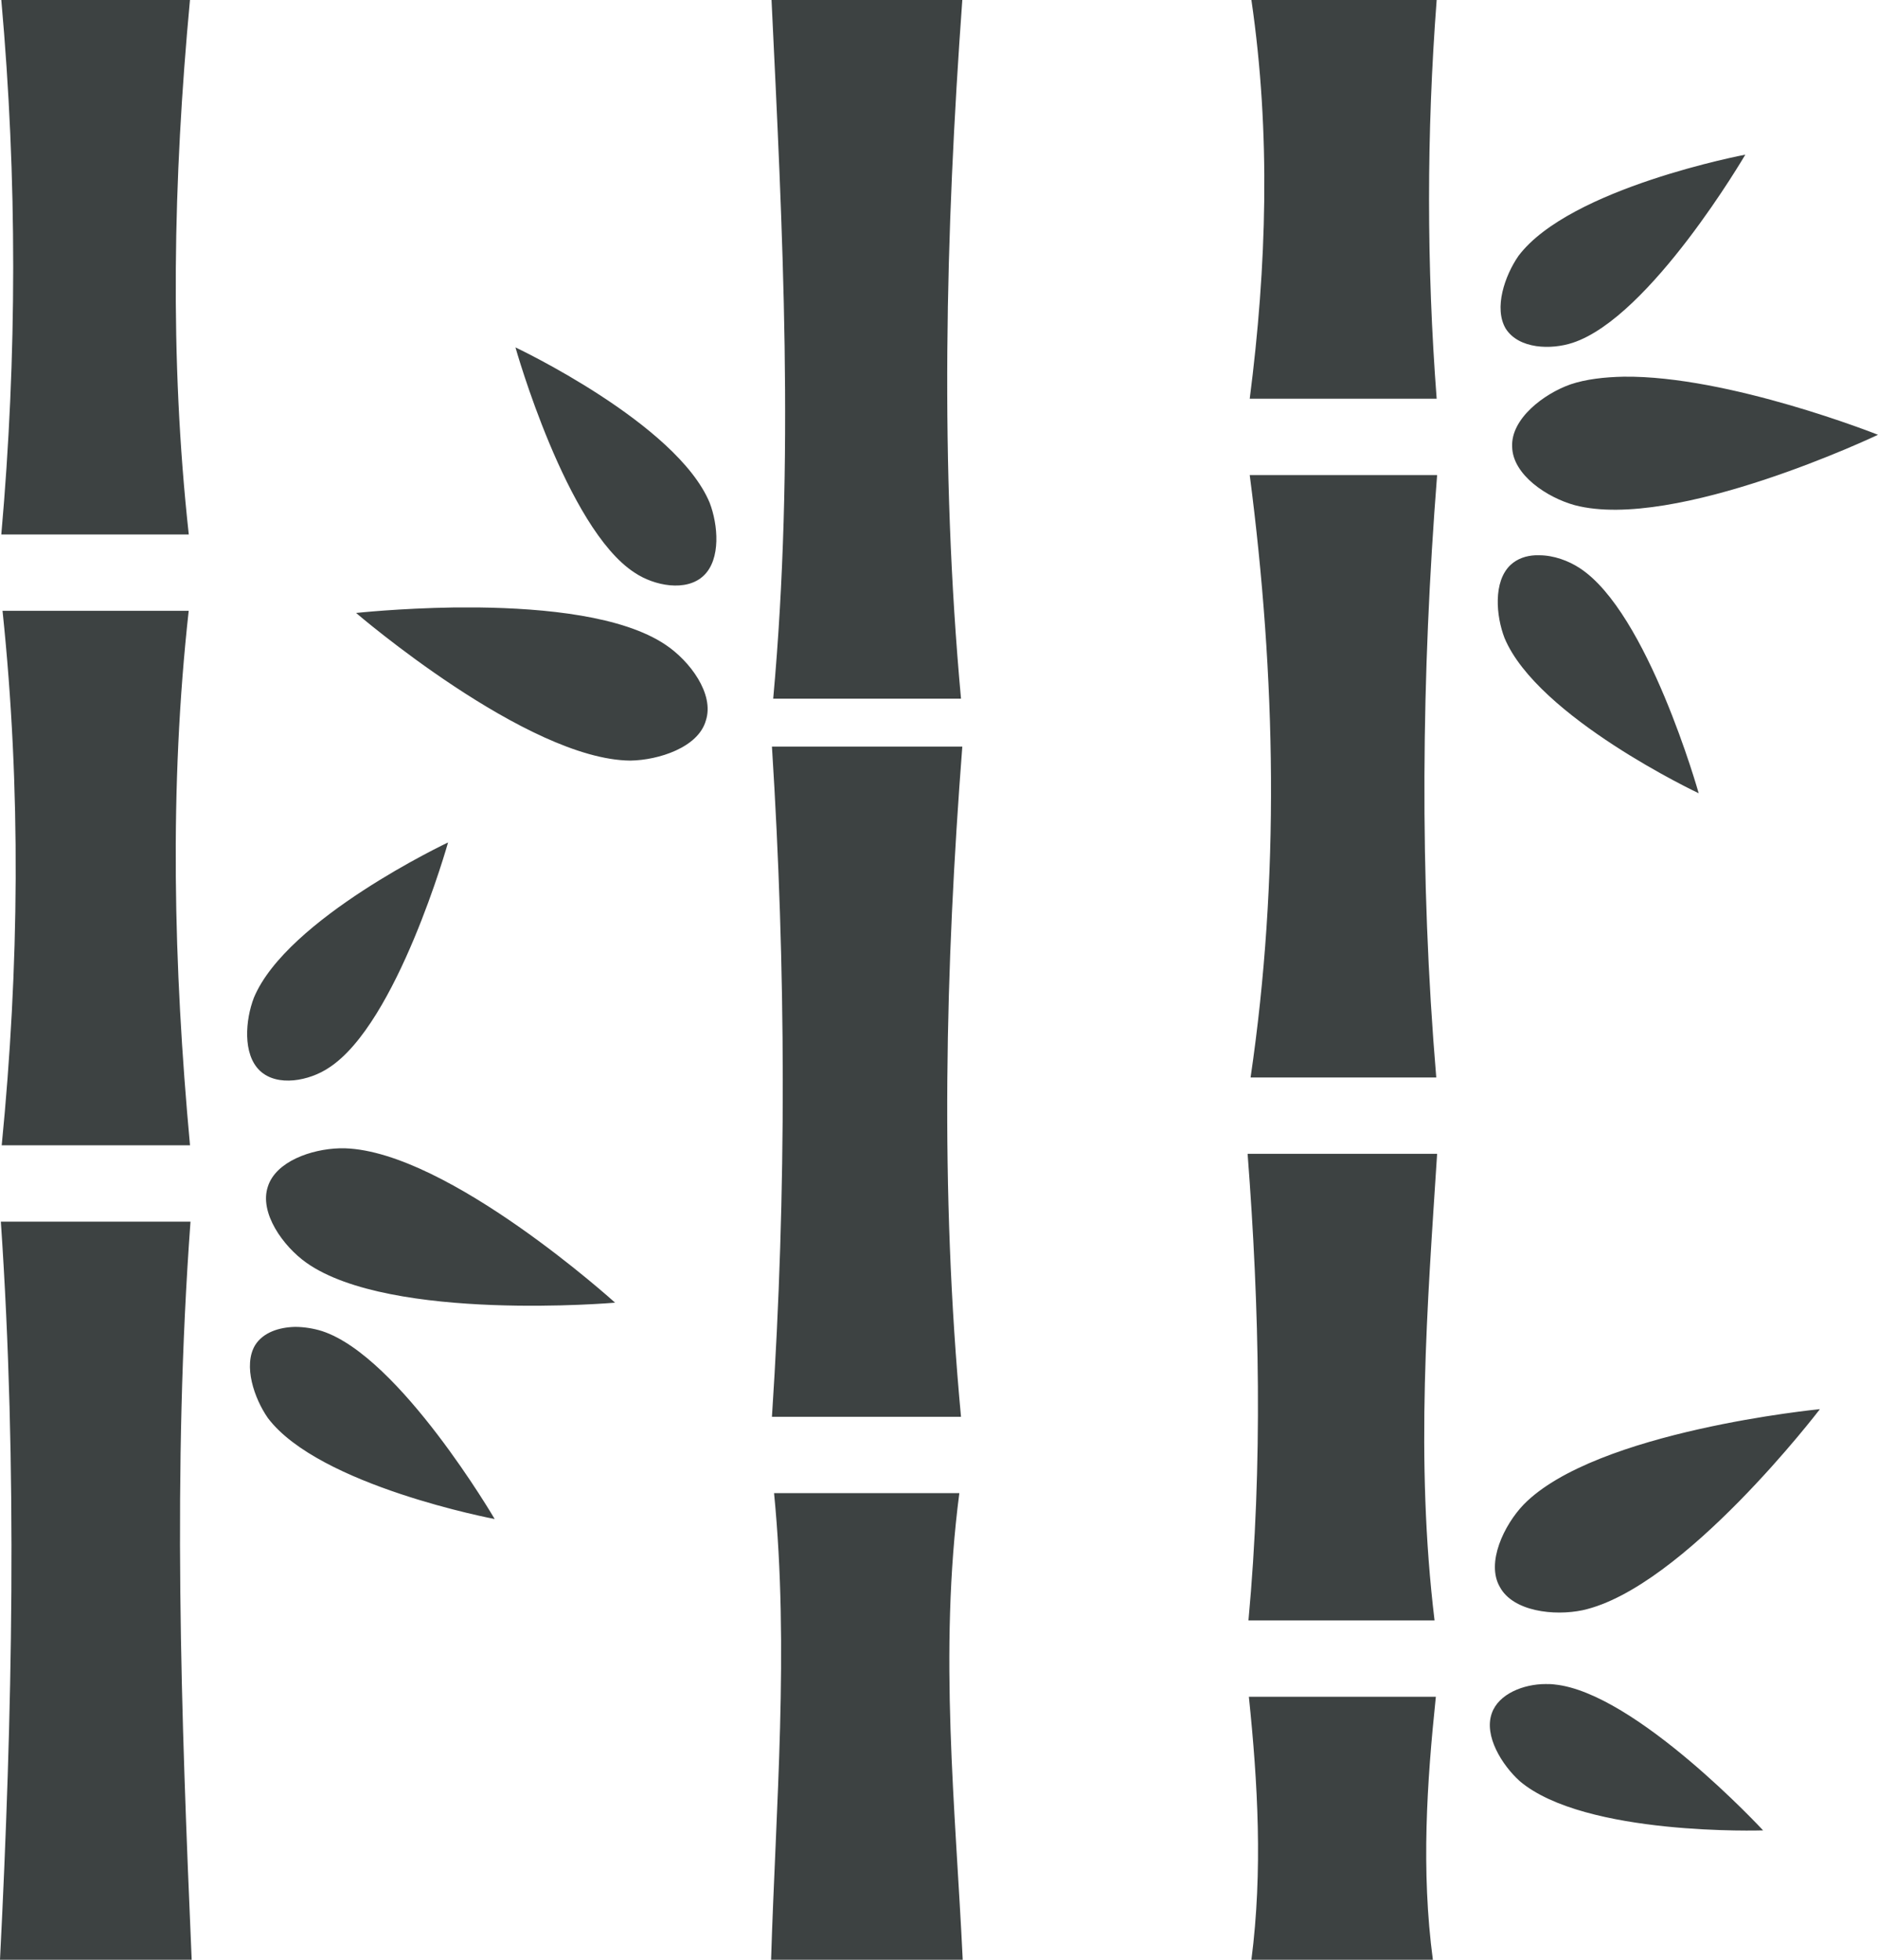 <?xml version="1.0" encoding="UTF-8"?>
<svg width="46px" height="48px" viewBox="0 0 46 48" version="1.1" xmlns="http://www.w3.org/2000/svg" xmlns:xlink="http://www.w3.org/1999/xlink">
    <title>植物-20</title>
    <g id="V1.4" stroke="none" stroke-width="1" fill="none" fill-rule="evenodd">
        <g id="形状汇集备份" transform="translate(-1179, -315)" fill="#3D4242" fill-rule="nonzero">
            <g id="bamboo-svgrepo-com" transform="translate(1179, 315)">
                <path d="M0.032,0 C0.423,4.364 0.418,8.727 0.032,13.091 L4.624,13.091 C4.15,8.769 4.242,4.397 4.653,0 L0.032,0 Z M18.898,0 C19.168,5.621 19.469,11.283 18.939,17.112 L23.539,17.112 C23.02,11.449 23.155,5.733 23.571,0 L18.898,0 L18.898,0 Z M30.652,0 C31.13,3.274 31.026,6.533 30.611,9.766 L35.19,9.766 C34.941,6.511 34.941,3.255 35.19,0 L30.652,0 Z M42.75,3.788 C42.75,3.788 38.451,4.599 37.194,6.267 C36.862,6.746 36.582,7.547 36.883,8.052 C37.205,8.551 37.994,8.571 38.524,8.395 C40.424,7.771 42.75,3.788 42.75,3.788 Z M12.626,8.509 C12.626,8.509 13.872,12.945 15.544,14.026 C16.021,14.348 16.811,14.504 17.236,14.099 C17.662,13.694 17.589,12.852 17.382,12.312 C16.572,10.369 12.626,8.509 12.626,8.509 Z M39.77,9.226 C39.292,9.236 38.845,9.288 38.472,9.413 C37.817,9.642 37.007,10.255 37.039,10.94 C37.049,11.626 37.89,12.187 38.575,12.374 C41.026,13.018 46,10.649 46,10.649 C46,10.649 42.345,9.195 39.77,9.226 L39.77,9.226 Z M30.611,11.636 C31.255,16.592 31.348,21.517 30.632,26.39 L35.18,26.39 C34.765,21.465 34.816,16.54 35.201,11.636 L30.611,11.636 Z M37.61,13.6 C37.381,13.61 37.163,13.683 36.997,13.839 C36.571,14.244 36.644,15.086 36.852,15.626 C37.662,17.569 41.608,19.429 41.608,19.429 C41.608,19.429 40.361,14.992 38.69,13.912 C38.42,13.735 38.056,13.6 37.703,13.6 L37.61,13.6 Z M11.131,14.878 C9.77,14.899 8.722,15.013 8.722,15.013 C8.722,15.013 12.906,18.608 15.44,18.629 C16.136,18.618 17.101,18.306 17.288,17.652 C17.506,16.997 16.894,16.187 16.302,15.792 C15.253,15.086 13.353,14.899 11.722,14.878 L11.131,14.878 L11.131,14.878 Z M0.062,14.961 C0.52,19.335 0.469,23.699 0.042,28.052 L4.654,28.052 C4.249,23.657 4.143,19.283 4.622,14.961 L0.062,14.961 L0.062,14.961 Z M18.908,18.286 C19.251,23.699 19.272,29.164 18.908,34.701 L23.539,34.701 C23.02,29.143 23.155,23.688 23.571,18.286 L18.908,18.286 Z M10.975,20.634 C10.975,20.634 7.029,22.494 6.219,24.436 C6.011,24.977 5.939,25.818 6.364,26.223 C6.79,26.629 7.579,26.473 8.057,26.151 C9.729,25.07 10.975,20.634 10.975,20.634 L10.975,20.634 Z M8.317,28.125 C7.621,28.145 6.759,28.447 6.562,29.06 C6.344,29.704 6.935,30.525 7.507,30.93 C9.573,32.384 15.066,31.906 15.066,31.906 C15.066,31.906 10.985,28.208 8.452,28.125 L8.317,28.125 L8.317,28.125 Z M30.559,28.26 C30.85,32.052 30.933,35.865 30.58,39.688 L35.138,39.688 C34.661,35.74 34.962,31.969 35.201,28.26 L30.559,28.26 Z M0.021,29.922 C0.432,35.969 0.303,41.995 0,48 L4.695,48 C4.436,42.005 4.221,35.979 4.666,29.922 L0.021,29.922 Z M7.226,32.499 C6.832,32.509 6.447,32.634 6.25,32.945 C5.949,33.444 6.229,34.255 6.562,34.732 C7.818,36.395 12.117,37.205 12.117,37.205 C12.117,37.205 9.791,33.226 7.891,32.603 C7.693,32.54 7.455,32.499 7.226,32.499 L7.226,32.499 Z M44.577,34.514 C44.577,34.514 39.084,35.044 37.319,36.852 C36.841,37.351 36.395,38.275 36.737,38.868 C37.059,39.47 38.067,39.584 38.762,39.439 C41.234,38.899 44.577,34.514 44.577,34.514 Z M18.96,36.571 C19.334,40.384 19.002,44.249 18.887,48 L23.581,48 C23.404,44.281 22.989,40.478 23.498,36.571 L18.96,36.571 Z M37.859,41.247 C37.319,41.247 36.706,41.486 36.54,41.964 C36.343,42.514 36.789,43.231 37.226,43.626 C38.825,44.977 43.186,44.831 43.186,44.831 C43.186,44.831 40.06,41.455 38.077,41.257 C38.004,41.247 37.932,41.247 37.859,41.247 Z M30.59,41.558 C30.808,43.668 30.933,45.818 30.652,48 L35.097,48 C34.806,45.808 34.951,43.657 35.17,41.558 L30.59,41.558 Z" id="形状"></path>
            </g>
        </g>
    </g>
</svg>